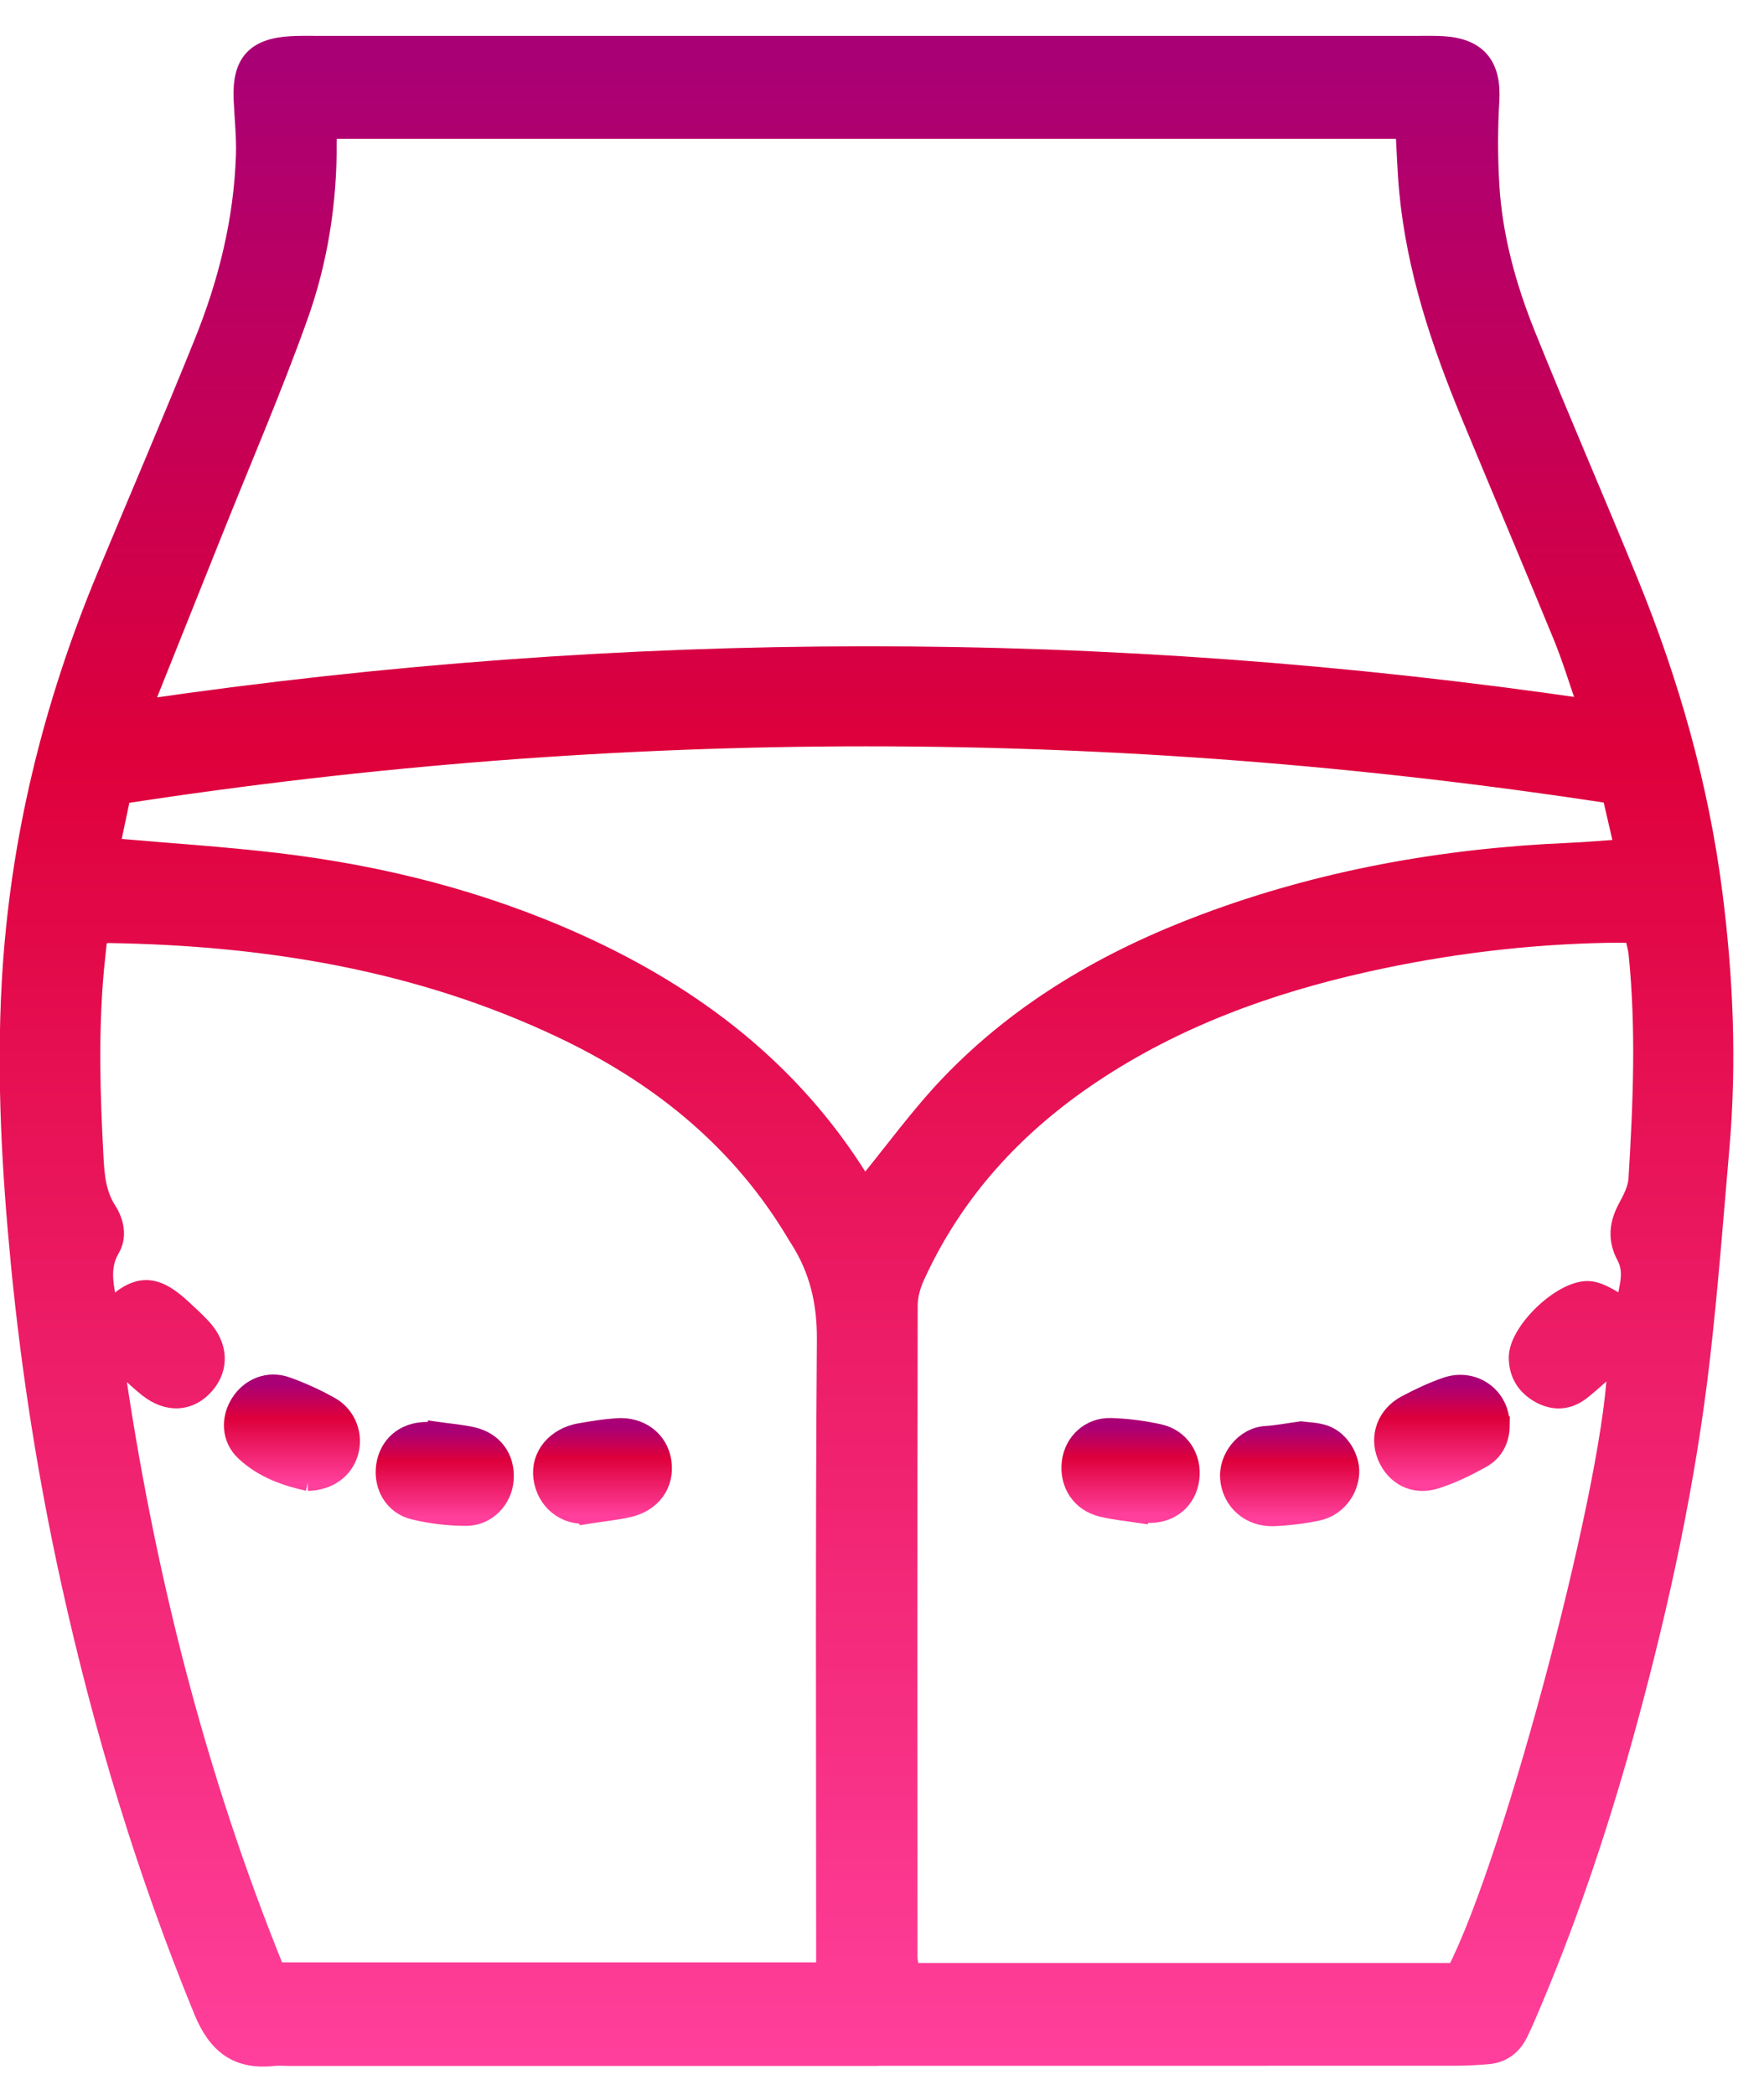 <svg width="48" height="57" viewBox="0 0 48 57" fill="none" xmlns="http://www.w3.org/2000/svg">
<path d="M23.584 55.964C18.351 55.964 13.116 55.964 7.883 55.964C7.736 55.964 7.587 55.95 7.44 55.965C6.462 56.072 5.903 55.647 5.519 54.711C3.973 50.94 2.797 47.056 1.919 43.075C1.289 40.223 0.834 37.34 0.55 34.432C0.301 31.883 0.156 29.323 0.296 26.761C0.506 22.915 1.409 19.227 2.885 15.68C3.768 13.558 4.675 11.448 5.534 9.316C6.191 7.689 6.612 5.995 6.67 4.227C6.687 3.717 6.629 3.206 6.607 2.694C6.565 1.708 6.942 1.289 7.927 1.234C8.137 1.222 8.348 1.226 8.56 1.226C18.585 1.226 28.61 1.226 38.635 1.226C38.846 1.226 39.058 1.222 39.267 1.234C40.218 1.294 40.606 1.79 40.548 2.742C40.503 3.503 40.503 4.273 40.548 5.037C40.633 6.453 41.01 7.812 41.536 9.118C42.443 11.368 43.411 13.591 44.328 15.836C45.443 18.565 46.247 21.388 46.621 24.321C46.913 26.611 47.01 28.912 46.81 31.219C46.643 33.151 46.497 35.086 46.274 37.011C45.89 40.319 45.188 43.565 44.318 46.775C43.611 49.388 42.766 51.953 41.716 54.448C41.592 54.742 41.469 55.036 41.328 55.324C41.157 55.673 40.875 55.885 40.486 55.917C40.171 55.945 39.855 55.959 39.538 55.959C34.22 55.96 28.901 55.96 23.583 55.96L23.584 55.964ZM3.883 19.284C17.074 17.358 30.093 17.352 43.2 19.268C42.951 18.556 42.763 17.928 42.518 17.326C41.687 15.3 40.831 13.284 39.993 11.26C39.186 9.308 38.521 7.312 38.322 5.189C38.271 4.643 38.256 4.095 38.222 3.529H8.942C8.93 3.661 8.912 3.763 8.912 3.864C8.923 5.5 8.67 7.107 8.121 8.633C7.419 10.594 6.592 12.509 5.819 14.443C5.196 16.002 4.572 17.559 3.883 19.28V19.284ZM3.101 36.936C3.934 42.774 5.342 48.323 7.507 53.647H22.458C22.458 53.346 22.458 53.094 22.458 52.841C22.458 47.379 22.436 41.917 22.478 36.455C22.486 35.425 22.27 34.525 21.725 33.683C21.656 33.575 21.593 33.464 21.525 33.356C20.004 30.911 17.849 29.212 15.299 28.002C11.392 26.147 7.235 25.478 2.956 25.41C2.876 25.41 2.795 25.44 2.675 25.466C2.641 25.788 2.604 26.102 2.575 26.419C2.425 28.103 2.475 29.785 2.565 31.469C2.592 31.987 2.633 32.482 2.922 32.933C3.127 33.253 3.206 33.647 3.015 33.972C2.683 34.538 2.876 35.072 2.961 35.656C3.705 34.906 4.198 34.896 4.946 35.589C5.132 35.762 5.321 35.933 5.495 36.12C5.954 36.612 5.988 37.209 5.594 37.673C5.174 38.166 4.572 38.209 4.017 37.766C3.721 37.529 3.452 37.259 3.1 36.941L3.101 36.936ZM44.447 25.404C44.205 25.404 43.976 25.401 43.748 25.404C41.528 25.445 39.332 25.716 37.168 26.198C34.518 26.789 31.987 27.706 29.704 29.232C27.618 30.627 25.97 32.413 24.914 34.725C24.803 34.968 24.723 35.252 24.721 35.517C24.711 41.428 24.713 47.338 24.716 53.25C24.716 53.388 24.762 53.527 24.787 53.664H39.613C41.206 50.586 44.01 39.896 43.985 37.006C43.66 37.292 43.355 37.588 43.024 37.848C42.675 38.12 42.281 38.145 41.895 37.928C41.518 37.716 41.306 37.384 41.305 36.939C41.303 36.203 42.579 34.999 43.298 35.115C43.619 35.166 43.912 35.399 44.225 35.555C44.259 35.137 44.494 34.662 44.238 34.184C43.99 33.722 44.037 33.296 44.281 32.851C44.411 32.613 44.545 32.345 44.562 32.083C44.688 30.038 44.773 27.992 44.565 25.947C44.548 25.781 44.496 25.62 44.447 25.404ZM3.008 23.053C4.583 23.192 6.057 23.284 7.521 23.457C10.36 23.792 13.114 24.485 15.732 25.669C18.879 27.095 21.539 29.121 23.398 32.115C23.447 32.194 23.535 32.247 23.554 32.264C24.332 31.315 25.031 30.344 25.848 29.492C27.791 27.466 30.165 26.099 32.763 25.124C35.971 23.919 39.3 23.33 42.712 23.183C43.184 23.163 43.656 23.12 44.183 23.084C44.054 22.526 43.946 22.059 43.844 21.616C30.293 19.537 16.837 19.537 3.311 21.624C3.213 22.088 3.113 22.555 3.008 23.053Z" fill="url(#paint0_linear_320_2613)" stroke="url(#paint1_linear_320_2613)" stroke-width="0.5"/>
<path d="M16.018 41.207C15.366 41.278 14.845 40.834 14.764 40.208C14.686 39.611 15.113 39.092 15.784 38.974C16.114 38.916 16.448 38.863 16.782 38.839C17.425 38.793 17.93 39.18 18.019 39.763C18.114 40.386 17.742 40.903 17.074 41.043C16.725 41.117 16.37 41.154 16.018 41.209V41.207Z" fill="url(#paint2_linear_320_2613)" stroke="url(#paint3_linear_320_2613)" stroke-width="0.5"/>
<path d="M8.379 40.318C7.804 40.196 7.166 39.98 6.662 39.508C6.276 39.149 6.25 38.605 6.53 38.168C6.802 37.742 7.301 37.539 7.795 37.713C8.208 37.86 8.614 38.045 8.997 38.261C9.447 38.516 9.638 39.053 9.501 39.522C9.365 39.986 8.954 40.302 8.377 40.318H8.379Z" fill="url(#paint4_linear_320_2613)" stroke="url(#paint5_linear_320_2613)" stroke-width="0.5"/>
<path d="M11.893 38.938C12.162 38.976 12.498 39.005 12.826 39.073C13.427 39.197 13.772 39.666 13.728 40.263C13.688 40.802 13.255 41.265 12.691 41.269C12.214 41.27 11.725 41.211 11.26 41.099C10.705 40.966 10.404 40.435 10.485 39.881C10.568 39.322 10.991 38.955 11.576 38.942C11.661 38.94 11.744 38.942 11.893 38.942V38.938Z" fill="url(#paint6_linear_320_2613)" stroke="url(#paint7_linear_320_2613)" stroke-width="0.5"/>
<path d="M31.04 41.195C30.687 41.141 30.33 41.108 29.983 41.024C29.402 40.886 29.067 40.371 29.143 39.78C29.213 39.231 29.658 38.817 30.232 38.834C30.67 38.848 31.113 38.906 31.543 39C32.123 39.128 32.462 39.66 32.384 40.244C32.309 40.807 31.881 41.18 31.296 41.19C31.211 41.19 31.128 41.182 31.044 41.178L31.04 41.195Z" fill="url(#paint8_linear_320_2613)" stroke="url(#paint9_linear_320_2613)" stroke-width="0.5"/>
<path d="M40.831 38.791C40.826 39.185 40.655 39.508 40.327 39.691C39.926 39.917 39.503 40.123 39.066 40.261C38.476 40.448 37.948 40.166 37.726 39.618C37.51 39.084 37.716 38.502 38.258 38.215C38.609 38.028 38.975 37.855 39.351 37.725C40.109 37.464 40.845 38.008 40.829 38.791H40.831Z" fill="url(#paint10_linear_320_2613)" stroke="url(#paint11_linear_320_2613)" stroke-width="0.5"/>
<path d="M35.402 38.925C35.573 38.95 35.833 38.949 36.062 39.034C36.476 39.188 36.762 39.678 36.735 40.093C36.705 40.584 36.349 41.028 35.85 41.13C35.461 41.211 35.062 41.26 34.664 41.277C34.008 41.305 33.505 40.848 33.451 40.235C33.402 39.683 33.849 39.087 34.446 39.051C34.739 39.034 35.028 38.976 35.402 38.925Z" fill="url(#paint12_linear_320_2613)" stroke="url(#paint13_linear_320_2613)" stroke-width="0.5"/>
<defs>
<linearGradient id="paint0_linear_320_2613" x1="23.578" y1="1.225" x2="23.578" y2="55.981" gradientUnits="userSpaceOnUse">
<stop offset="0.01" stop-color="#AA0075"/>
<stop offset="0.35" stop-color="#DE003B"/>
<stop offset="1" stop-color="#FF3F9B"/>
</linearGradient>
<linearGradient id="paint1_linear_320_2613" x1="23.578" y1="1.225" x2="23.578" y2="55.981" gradientUnits="userSpaceOnUse">
<stop offset="0.01" stop-color="#AA0075"/>
<stop offset="0.35" stop-color="#DE003B"/>
<stop offset="1" stop-color="#FF3F9B"/>
</linearGradient>
<linearGradient id="paint2_linear_320_2613" x1="16.394" y1="38.835" x2="16.394" y2="41.215" gradientUnits="userSpaceOnUse">
<stop offset="0.01" stop-color="#AA0075"/>
<stop offset="0.35" stop-color="#DE003B"/>
<stop offset="1" stop-color="#FF3F9B"/>
</linearGradient>
<linearGradient id="paint3_linear_320_2613" x1="16.394" y1="38.835" x2="16.394" y2="41.215" gradientUnits="userSpaceOnUse">
<stop offset="0.01" stop-color="#AA0075"/>
<stop offset="0.35" stop-color="#DE003B"/>
<stop offset="1" stop-color="#FF3F9B"/>
</linearGradient>
<linearGradient id="paint4_linear_320_2613" x1="7.944" y1="37.651" x2="7.944" y2="40.318" gradientUnits="userSpaceOnUse">
<stop offset="0.01" stop-color="#AA0075"/>
<stop offset="0.35" stop-color="#DE003B"/>
<stop offset="1" stop-color="#FF3F9B"/>
</linearGradient>
<linearGradient id="paint5_linear_320_2613" x1="7.944" y1="37.651" x2="7.944" y2="40.318" gradientUnits="userSpaceOnUse">
<stop offset="0.01" stop-color="#AA0075"/>
<stop offset="0.35" stop-color="#DE003B"/>
<stop offset="1" stop-color="#FF3F9B"/>
</linearGradient>
<linearGradient id="paint6_linear_320_2613" x1="12.102" y1="38.938" x2="12.102" y2="41.269" gradientUnits="userSpaceOnUse">
<stop offset="0.01" stop-color="#AA0075"/>
<stop offset="0.35" stop-color="#DE003B"/>
<stop offset="1" stop-color="#FF3F9B"/>
</linearGradient>
<linearGradient id="paint7_linear_320_2613" x1="12.102" y1="38.938" x2="12.102" y2="41.269" gradientUnits="userSpaceOnUse">
<stop offset="0.01" stop-color="#AA0075"/>
<stop offset="0.35" stop-color="#DE003B"/>
<stop offset="1" stop-color="#FF3F9B"/>
</linearGradient>
<linearGradient id="paint8_linear_320_2613" x1="30.764" y1="38.834" x2="30.764" y2="41.195" gradientUnits="userSpaceOnUse">
<stop offset="0.01" stop-color="#AA0075"/>
<stop offset="0.35" stop-color="#DE003B"/>
<stop offset="1" stop-color="#FF3F9B"/>
</linearGradient>
<linearGradient id="paint9_linear_320_2613" x1="30.764" y1="38.834" x2="30.764" y2="41.195" gradientUnits="userSpaceOnUse">
<stop offset="0.01" stop-color="#AA0075"/>
<stop offset="0.35" stop-color="#DE003B"/>
<stop offset="1" stop-color="#FF3F9B"/>
</linearGradient>
<linearGradient id="paint10_linear_320_2613" x1="39.236" y1="37.659" x2="39.236" y2="40.319" gradientUnits="userSpaceOnUse">
<stop offset="0.01" stop-color="#AA0075"/>
<stop offset="0.35" stop-color="#DE003B"/>
<stop offset="1" stop-color="#FF3F9B"/>
</linearGradient>
<linearGradient id="paint11_linear_320_2613" x1="39.236" y1="37.659" x2="39.236" y2="40.319" gradientUnits="userSpaceOnUse">
<stop offset="0.01" stop-color="#AA0075"/>
<stop offset="0.35" stop-color="#DE003B"/>
<stop offset="1" stop-color="#FF3F9B"/>
</linearGradient>
<linearGradient id="paint12_linear_320_2613" x1="35.092" y1="38.925" x2="35.092" y2="41.279" gradientUnits="userSpaceOnUse">
<stop offset="0.01" stop-color="#AA0075"/>
<stop offset="0.35" stop-color="#DE003B"/>
<stop offset="1" stop-color="#FF3F9B"/>
</linearGradient>
<linearGradient id="paint13_linear_320_2613" x1="35.092" y1="38.925" x2="35.092" y2="41.279" gradientUnits="userSpaceOnUse">
<stop offset="0.01" stop-color="#AA0075"/>
<stop offset="0.35" stop-color="#DE003B"/>
<stop offset="1" stop-color="#FF3F9B"/>
</linearGradient>
</defs>
</svg>
